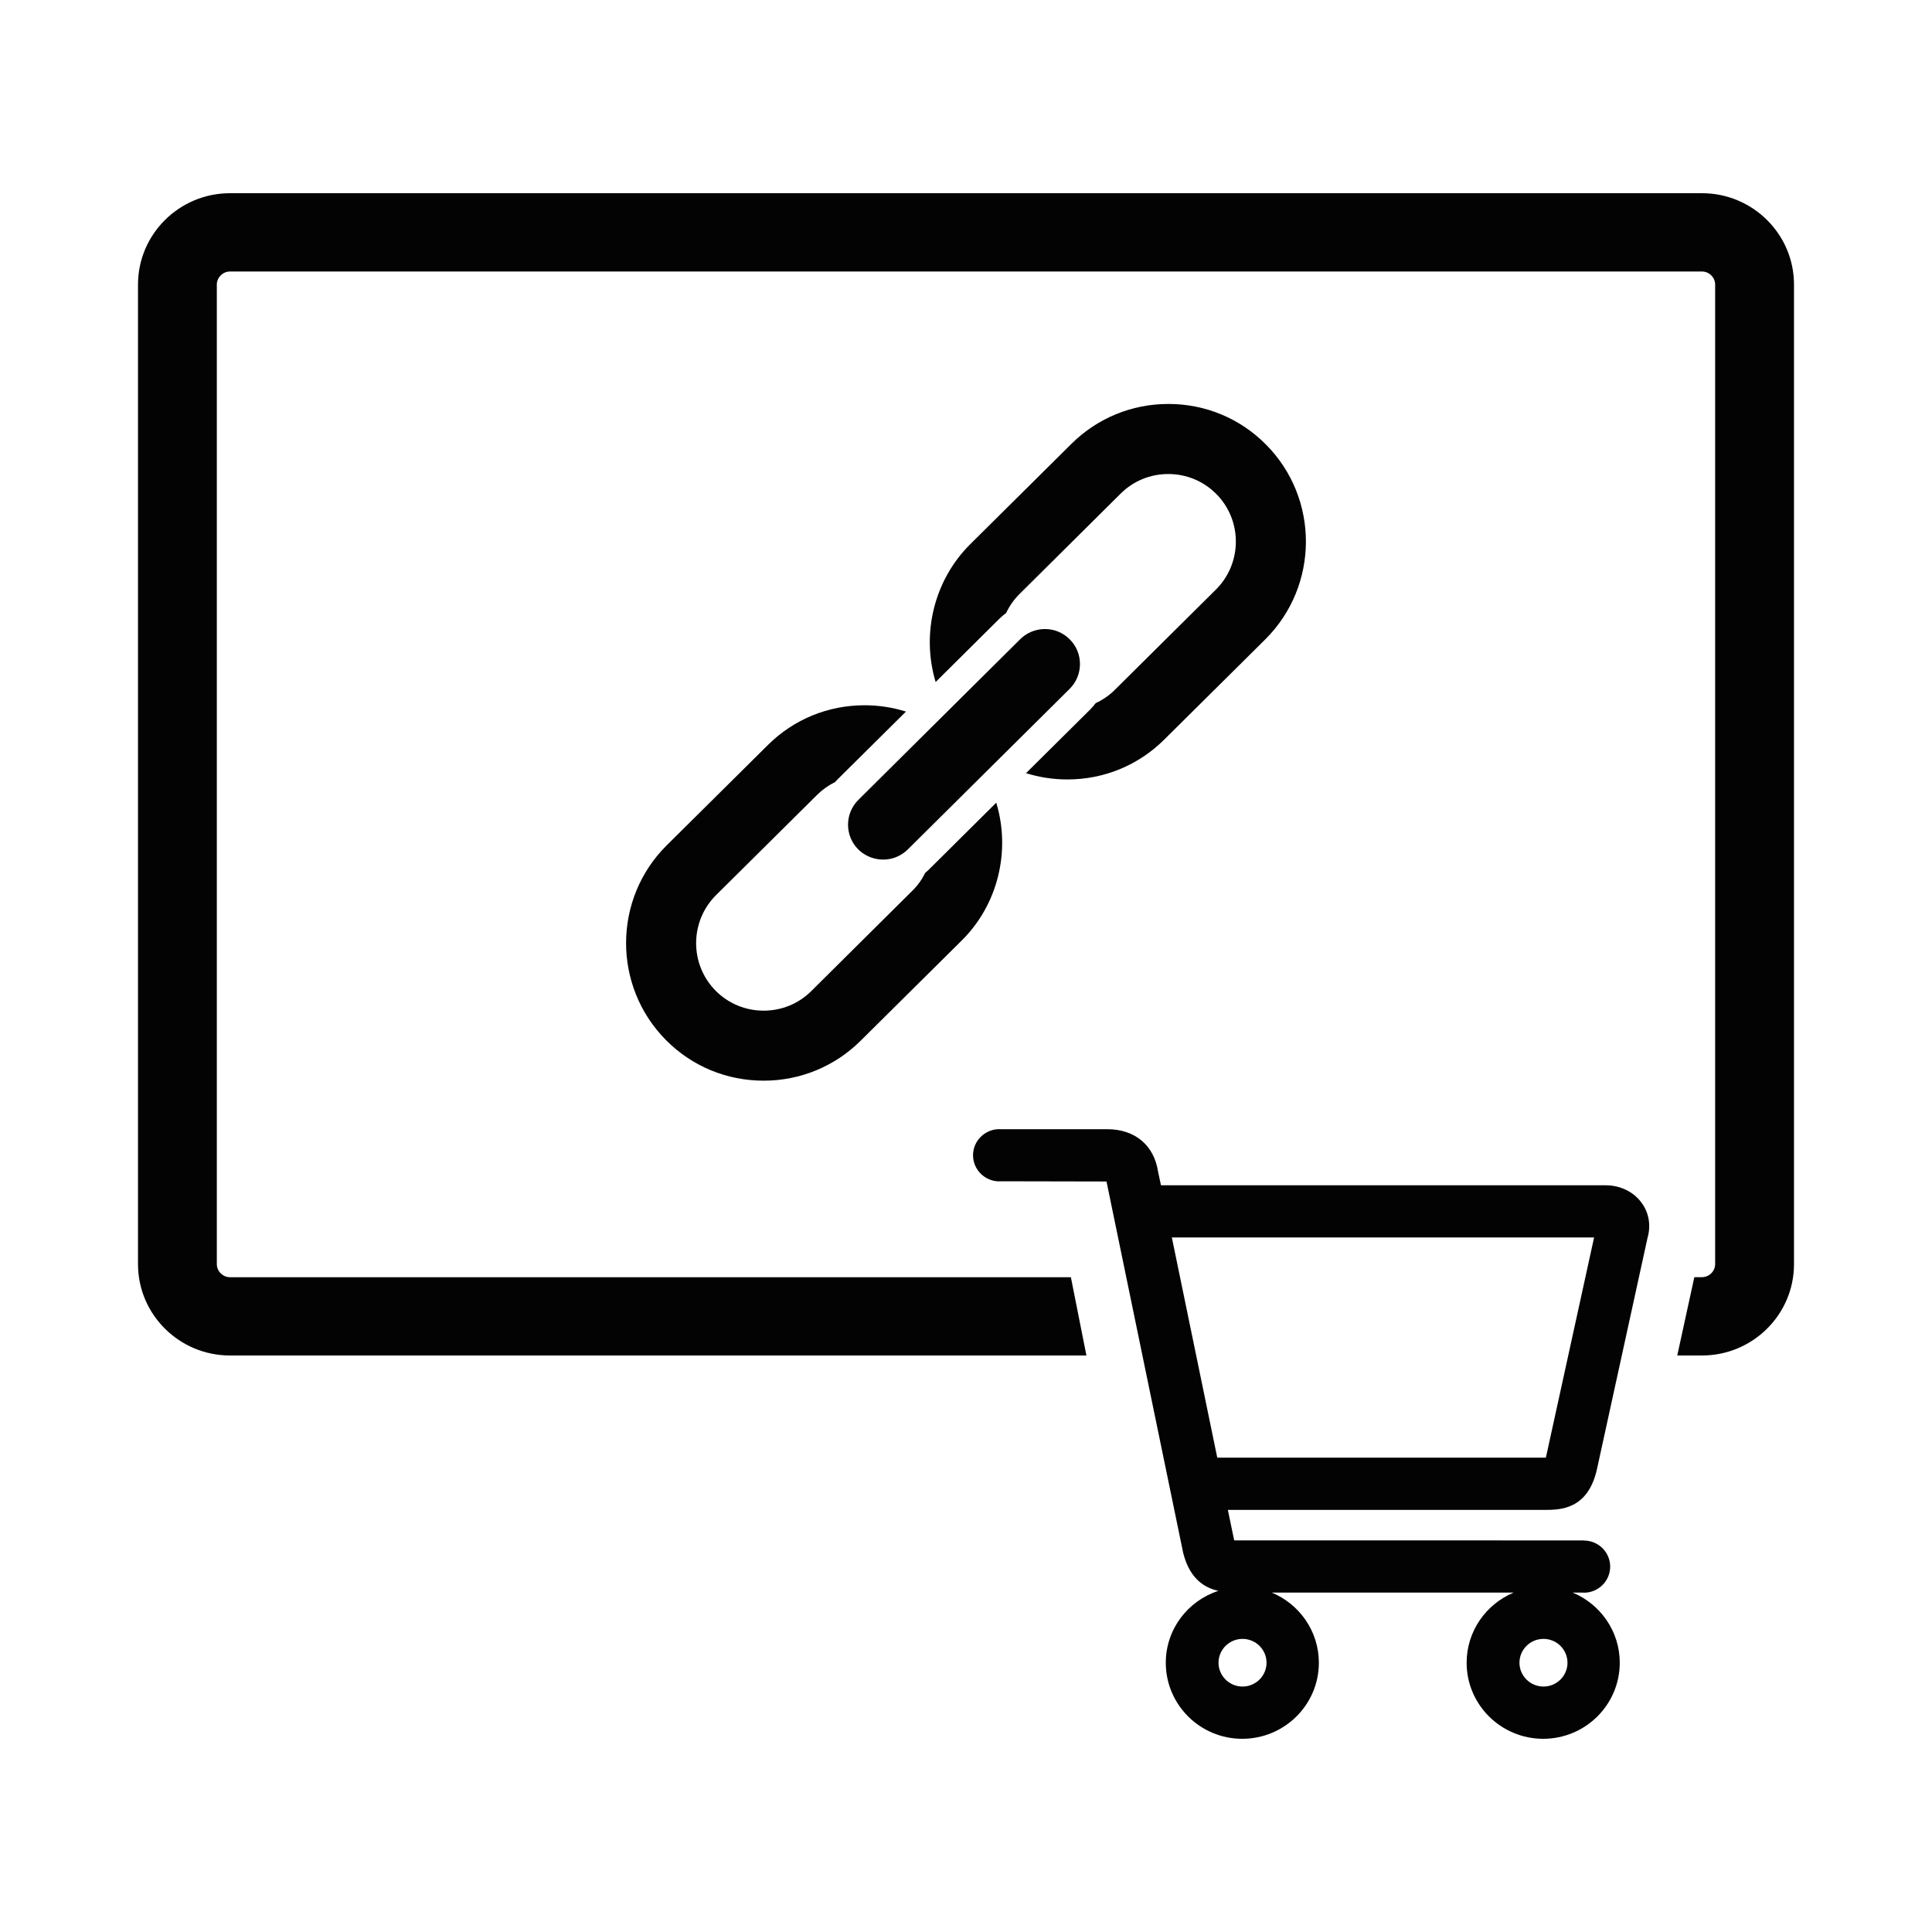<?xml version="1.0" encoding="utf-8"?>
<!-- Generator: Adobe Illustrator 16.0.0, SVG Export Plug-In . SVG Version: 6.00 Build 0)  -->
<!DOCTYPE svg PUBLIC "-//W3C//DTD SVG 1.1//EN" "http://www.w3.org/Graphics/SVG/1.1/DTD/svg11.dtd">
<svg version="1.1" xmlns="http://www.w3.org/2000/svg" xmlns:xlink="http://www.w3.org/1999/xlink" x="0px" y="0px"
	 width="70px" height="70px" viewBox="0 0 70 70" enable-background="new 0 0 70 70" xml:space="preserve">
<g>
	<g>
		<path fill="#030303" d="M61.666,7H8.334C6.496,7,5,8.485,5,10.31v35.493c0,1.826,1.496,3.309,3.334,3.309h31.029l-0.563-2.836
			H8.334c-0.258,0-0.478-0.215-0.478-0.473V10.31c0-0.257,0.22-0.473,0.478-0.473h53.332c0.26,0,0.477,0.217,0.477,0.473v35.491
			c0,0.258-0.217,0.473-0.477,0.473h-0.277l-0.619,2.838h0.896c1.838,0,3.334-1.482,3.334-3.309V10.31C65,8.485,63.504,7,61.666,7z"
			/>
		<path fill="#030303" d="M58.18,42.945H42.064l-0.102-0.481c-0.146-0.971-0.84-1.551-1.846-1.551h-3.896
			c-0.006,0-0.008-0.002-0.012-0.002c-0.523,0-0.953,0.425-0.953,0.946c0,0.521,0.43,0.947,0.953,0.947
			c0.004,0,0.006-0.004,0.012-0.004l3.871,0.008l2.779,13.461c0.203,0.793,0.631,1.23,1.273,1.371
			c-1.104,0.36-1.904,1.389-1.904,2.604c0,1.521,1.24,2.756,2.771,2.756c1.529,0,2.775-1.234,2.775-2.756
			c0-1.143-0.705-2.124-1.705-2.541h8.762c-0.998,0.417-1.703,1.398-1.703,2.541c0,1.521,1.244,2.756,2.775,2.756
			c1.529,0,2.773-1.234,2.773-2.756c0-1.143-0.705-2.124-1.705-2.541h0.385c0.008,0,0.012,0.004,0.02,0.004
			c0.525,0,0.953-0.425,0.953-0.945c0-0.52-0.42-0.938-0.939-0.945v-0.004l-12.684-0.002l-0.229-1.104h11.48
			c0.551-0.002,1.57-0.002,1.896-1.489l1.827-8.358c0.134-0.459,0.054-0.932-0.223-1.293C59.182,43.176,58.697,42.945,58.18,42.945z
			 M55.924,59.38c0.479,0,0.869,0.388,0.869,0.864s-0.391,0.863-0.869,0.863c-0.48,0-0.871-0.387-0.871-0.863
			S55.443,59.38,55.924,59.38z M45.02,59.38c0.48,0,0.869,0.388,0.869,0.864s-0.391,0.863-0.869,0.863
			c-0.478,0-0.871-0.387-0.871-0.863S44.541,59.38,45.02,59.38z M56.01,52.814c-0.01,0-0.021,0-0.033,0H44.104l-1.646-7.979h15.299
			L56.01,52.814z"/>
	</g>
</g>
<g display="none">
	<path display="inline" d="M30.347,30.359c-0.253,0.084-0.524,0.131-0.81,0.124l-5.41-0.104c-1.344-0.024-2.415-1.141-2.391-2.484
		c0.026-1.342,1.14-2.413,2.486-2.389l5.413,0.104c0.279,0.008,0.547,0.063,0.799,0.155c0.055-0.002,0.113-0.006,0.17-0.005
		l3.856,0.077c-0.827-1.82-2.641-3.108-4.771-3.147l-5.413-0.107c-2.954-0.057-5.403,2.3-5.463,5.258
		c-0.056,2.953,2.301,5.404,5.253,5.461l5.417,0.106c2.13,0.041,3.987-1.174,4.887-2.961l-3.854-0.074
		C30.459,30.371,30.403,30.366,30.347,30.359z"/>
	<path display="inline" d="M51.186,28.467c0.06-2.955-2.299-5.406-5.254-5.46l-5.412-0.108c-2.131-0.04-3.99,1.175-4.893,2.959
		l3.641,0.072c0.111,0.003,0.225,0.016,0.336,0.034c0.27-0.096,0.559-0.147,0.857-0.139l5.413,0.103
		c1.343,0.025,2.414,1.143,2.388,2.485c-0.027,1.34-1.138,2.413-2.482,2.387l-5.412-0.105c-0.303-0.005-0.585-0.069-0.85-0.173
		c-0.113,0.014-0.226,0.024-0.341,0.023l-3.639-0.073c0.83,1.819,2.644,3.105,4.771,3.147l5.412,0.106
		C48.678,33.78,51.127,31.423,51.186,28.467z"/>
	<path display="inline" d="M39.193,29.698c0.809,0.015,1.476-0.627,1.49-1.434c0.012-0.567-0.303-1.065-0.771-1.316
		c-0.194-0.107-0.422-0.171-0.661-0.175l-0.755-0.015l-3.205-0.061l-0.524-0.011l-3.208-0.062l-0.971-0.019
		c-0.805-0.016-1.473,0.625-1.488,1.432c-0.011,0.567,0.301,1.065,0.77,1.316c0.196,0.106,0.424,0.17,0.664,0.175l0.968,0.018
		l3.207,0.063l0.525,0.009l3.208,0.061L39.193,29.698z"/>
</g>
<g>
	<path fill="#030303" d="M33.632,31.529c-0.037,0.035-0.073,0.066-0.11,0.097c-0.12,0.244-0.276,0.461-0.465,0.646l-3.663,3.637
		c-0.46,0.457-1.072,0.709-1.725,0.709c-0.658,0-1.276-0.256-1.739-0.721c-0.95-0.958-0.943-2.513,0.015-3.467l3.666-3.636
		c0.188-0.186,0.405-0.34,0.647-0.459l0.022-0.025c0.024-0.027,0.05-0.055,0.076-0.081l2.468-2.447
		c-0.485-0.152-0.988-0.229-1.5-0.229c-1.323,0-2.567,0.511-3.502,1.44l-3.667,3.636c-1.951,1.937-1.963,5.102-0.026,7.055
		c0.941,0.949,2.198,1.471,3.539,1.471c1.326,0,2.573-0.514,3.512-1.445l3.668-3.637c1.303-1.291,1.781-3.23,1.248-4.99
		L33.632,31.529z"/>
	<path fill="#030303" d="M45.871,16.109c-0.941-0.95-2.197-1.473-3.539-1.473c-1.326,0-2.574,0.514-3.514,1.447l-3.665,3.635
		C33.852,21.01,33.37,22.95,33.9,24.71l2.32-2.302c0.068-0.066,0.145-0.131,0.235-0.2c0.124-0.262,0.288-0.493,0.486-0.688
		l3.664-3.637c0.46-0.457,1.072-0.708,1.724-0.708c0.659,0,1.277,0.257,1.741,0.724c0.949,0.958,0.942,2.511-0.016,3.463
		l-3.665,3.636c-0.194,0.194-0.427,0.355-0.69,0.478c-0.053,0.069-0.121,0.153-0.204,0.236l-2.32,2.301
		c0.484,0.151,0.986,0.228,1.498,0.228c1.324,0,2.568-0.511,3.504-1.439l3.666-3.636C47.795,21.226,47.808,18.061,45.871,16.109z"/>
	<path fill="#030303" d="M31.093,30.771c0.333,0.335,0.839,0.457,1.287,0.315c0.19-0.061,0.367-0.167,0.51-0.308l5.864-5.818
		c0.24-0.239,0.374-0.558,0.375-0.897c0.001-0.339-0.13-0.658-0.369-0.897c-0.239-0.242-0.559-0.375-0.898-0.375
		c-0.132,0-0.262,0.021-0.387,0.061c-0.191,0.059-0.367,0.165-0.511,0.307l-5.863,5.821c-0.24,0.238-0.373,0.556-0.375,0.895
		C30.725,30.212,30.854,30.531,31.093,30.771z"/>
</g>
</svg>
